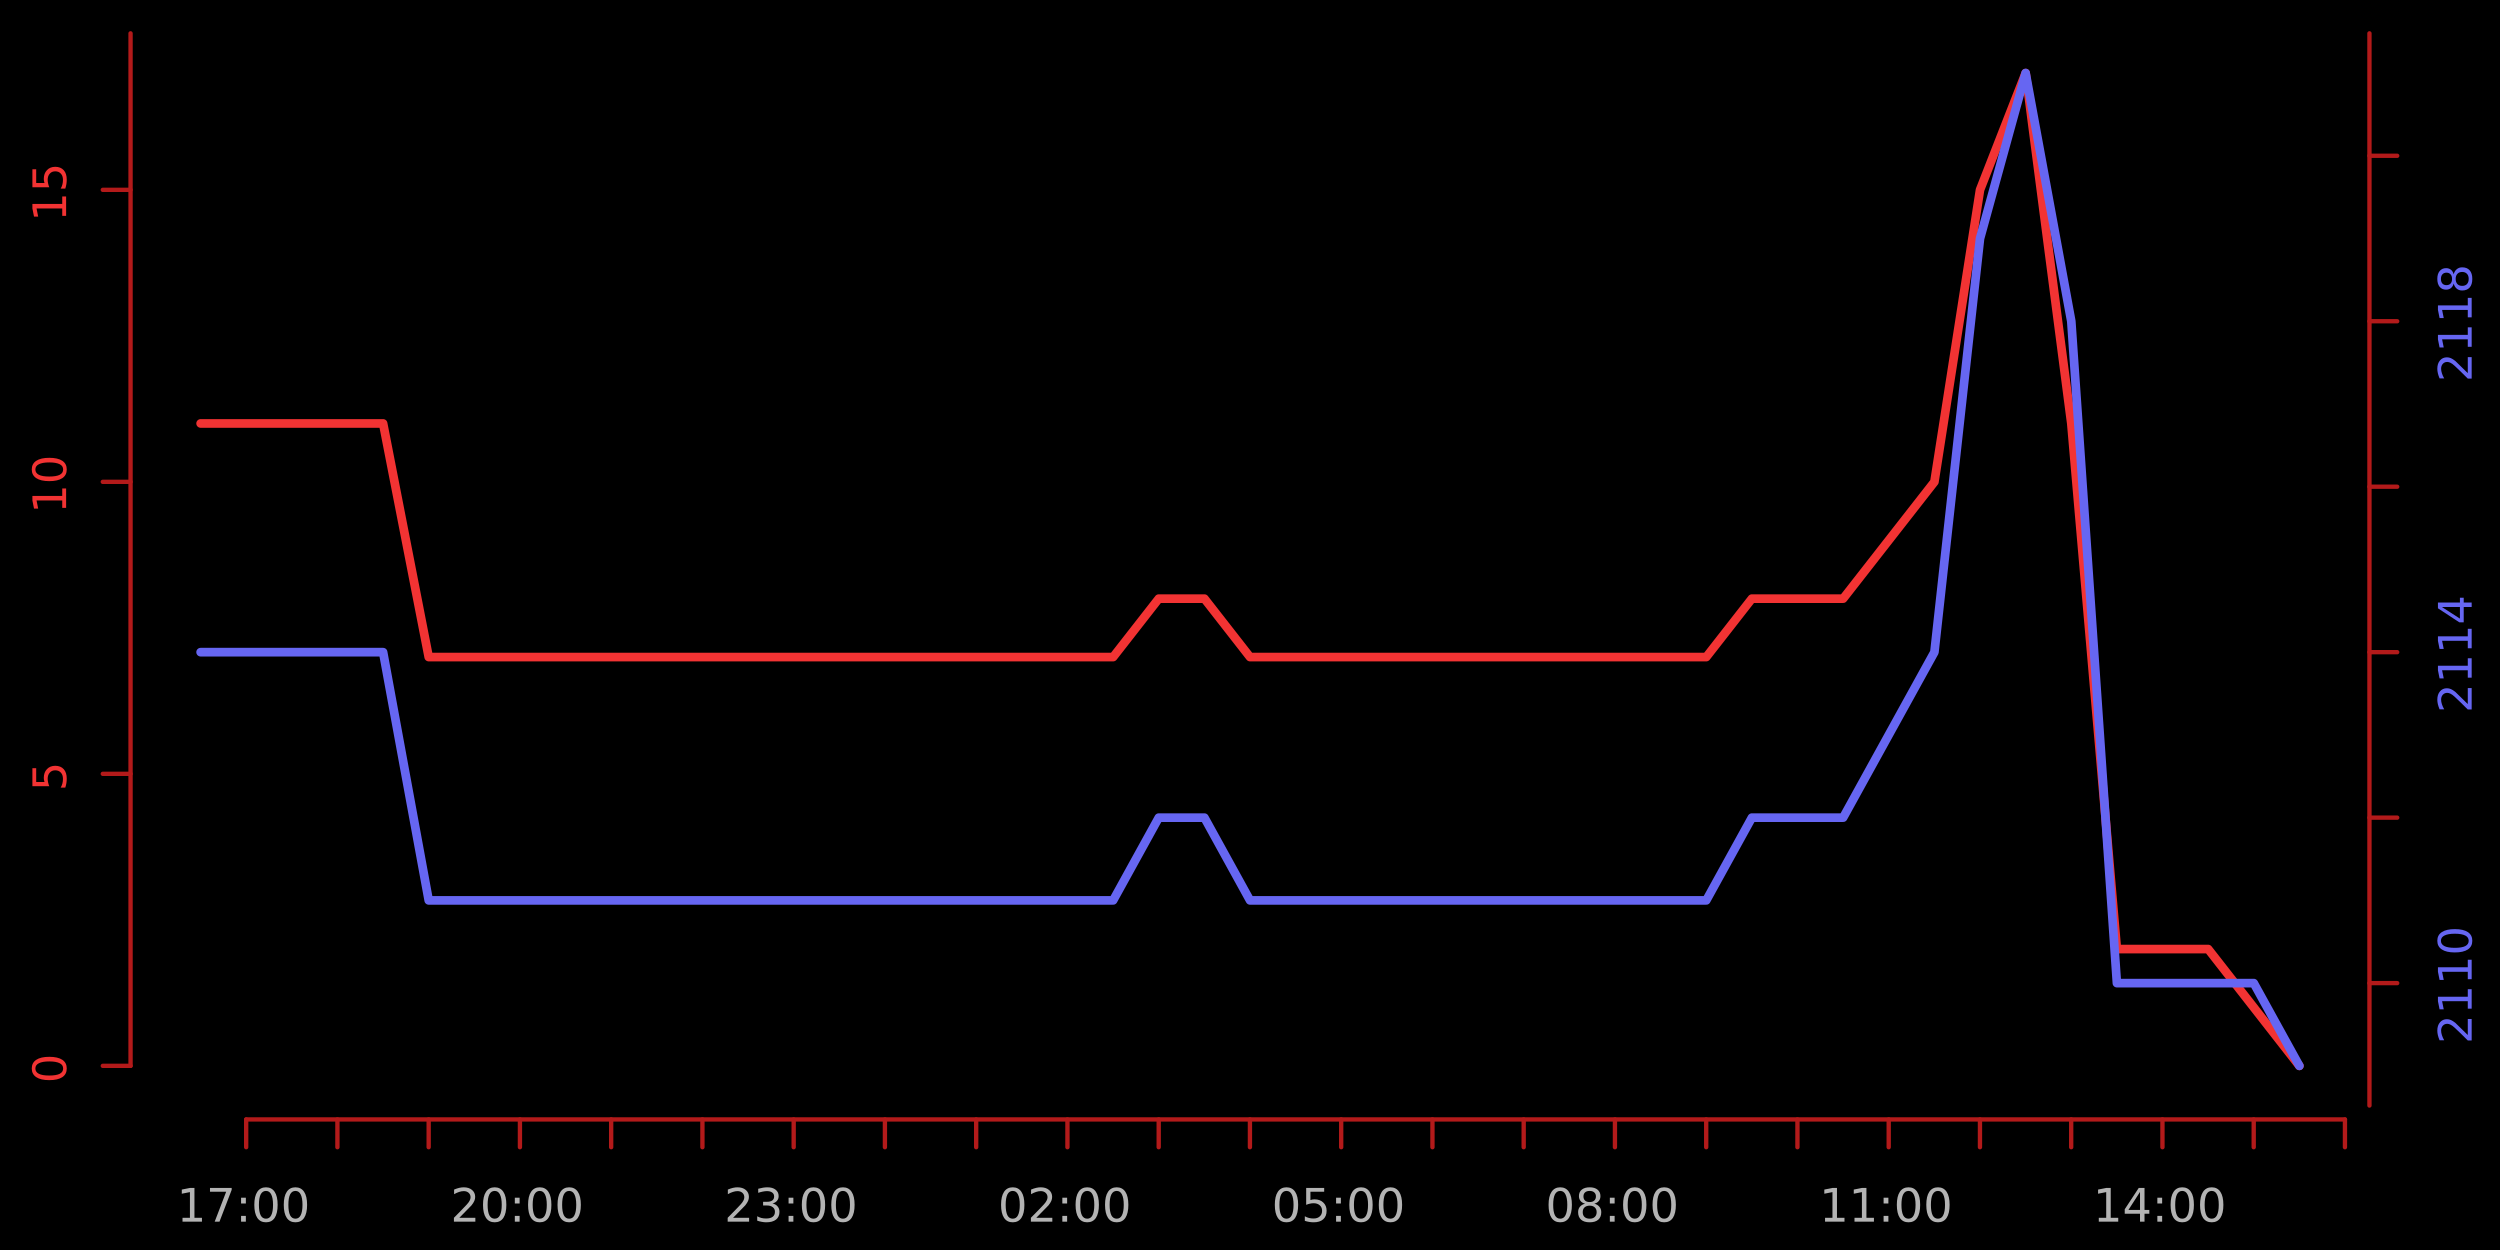 <?xml version="1.0" encoding="UTF-8"?>
<svg xmlns="http://www.w3.org/2000/svg" xmlns:xlink="http://www.w3.org/1999/xlink" width="432pt" height="216pt" viewBox="0 0 432 216" version="1.1">
<defs>
<g>
<symbol overflow="visible" id="glyph0-0">
<path style="stroke: none;" d="M 1.422 -0.406 L -5.641 -0.406 L -5.641 -4.406 L 1.422 -4.406 L 1.422 -0.406 Z M 0.969 -0.844 L 0.969 -3.953 L -5.188 -3.953 L -5.188 -0.844 L 0.969 -0.844 Z M 0.969 -0.844 "/>
</symbol>
<symbol overflow="visible" id="glyph0-1">
<path style="stroke: none;" d="M -5.312 -2.547 C -5.312 -2.141 -5.109 -1.832 -4.703 -1.625 C -4.305 -1.426 -3.707 -1.328 -2.906 -1.328 C -2.113 -1.328 -1.516 -1.426 -1.109 -1.625 C -0.711 -1.832 -0.516 -2.141 -0.516 -2.547 C -0.516 -2.953 -0.711 -3.254 -1.109 -3.453 C -1.516 -3.66 -2.113 -3.766 -2.906 -3.766 C -3.707 -3.766 -4.305 -3.66 -4.703 -3.453 C -5.109 -3.254 -5.312 -2.953 -5.312 -2.547 Z M -5.938 -2.547 C -5.938 -3.203 -5.676 -3.703 -5.156 -4.047 C -4.645 -4.391 -3.895 -4.562 -2.906 -4.562 C -1.926 -4.562 -1.176 -4.391 -0.656 -4.047 C -0.145 -3.703 0.109 -3.203 0.109 -2.547 C 0.109 -1.891 -0.145 -1.391 -0.656 -1.047 C -1.176 -0.703 -1.926 -0.531 -2.906 -0.531 C -3.895 -0.531 -4.645 -0.703 -5.156 -1.047 C -5.676 -1.391 -5.938 -1.891 -5.938 -2.547 Z M -5.938 -2.547 "/>
</symbol>
<symbol overflow="visible" id="glyph0-2">
<path style="stroke: none;" d="M -5.828 -0.859 L -5.828 -3.969 L -5.172 -3.969 L -5.172 -1.594 L -3.734 -1.594 C -3.773 -1.707 -3.805 -1.82 -3.828 -1.938 C -3.848 -2.051 -3.859 -2.164 -3.859 -2.281 C -3.859 -2.926 -3.676 -3.438 -3.312 -3.812 C -2.957 -4.195 -2.477 -4.391 -1.875 -4.391 C -1.25 -4.391 -0.758 -4.191 -0.406 -3.797 C -0.062 -3.41 0.109 -2.863 0.109 -2.156 C 0.109 -1.906 0.086 -1.656 0.047 -1.406 C 0.004 -1.156 -0.055 -0.895 -0.141 -0.625 L -0.938 -0.625 C -0.801 -0.852 -0.703 -1.094 -0.641 -1.344 C -0.578 -1.594 -0.547 -1.859 -0.547 -2.141 C -0.547 -2.586 -0.664 -2.941 -0.906 -3.203 C -1.145 -3.473 -1.469 -3.609 -1.875 -3.609 C -2.281 -3.609 -2.598 -3.473 -2.828 -3.203 C -3.066 -2.941 -3.188 -2.586 -3.188 -2.141 C -3.188 -1.93 -3.16 -1.719 -3.109 -1.5 C -3.066 -1.289 -3 -1.078 -2.906 -0.859 L -5.828 -0.859 Z M -5.828 -0.859 "/>
</symbol>
<symbol overflow="visible" id="glyph0-3">
<path style="stroke: none;" d="M -0.672 -1 L -0.672 -2.281 L -5.109 -2.281 L -4.828 -0.875 L -5.547 -0.875 L -5.828 -2.281 L -5.828 -3.062 L -0.672 -3.062 L -0.672 -4.359 L 0 -4.359 L 0 -1 L -0.672 -1 Z M -0.672 -1 "/>
</symbol>
<symbol overflow="visible" id="glyph0-4">
<path style="stroke: none;" d="M -0.672 -1.531 L -0.672 -4.297 L 0 -4.297 L 0 -0.594 L -0.672 -0.594 C -0.973 -0.883 -1.383 -1.289 -1.906 -1.812 C -2.438 -2.332 -2.773 -2.656 -2.922 -2.781 C -3.203 -3.039 -3.441 -3.219 -3.641 -3.312 C -3.836 -3.414 -4.031 -3.469 -4.219 -3.469 C -4.531 -3.469 -4.785 -3.359 -4.984 -3.141 C -5.18 -2.922 -5.281 -2.641 -5.281 -2.297 C -5.281 -2.047 -5.234 -1.781 -5.141 -1.5 C -5.055 -1.227 -4.926 -0.938 -4.75 -0.625 L -5.547 -0.625 C -5.68 -0.945 -5.781 -1.242 -5.844 -1.516 C -5.906 -1.797 -5.938 -2.051 -5.938 -2.281 C -5.938 -2.883 -5.785 -3.363 -5.484 -3.719 C -5.18 -4.082 -4.781 -4.266 -4.281 -4.266 C -4.039 -4.266 -3.812 -4.219 -3.594 -4.125 C -3.375 -4.031 -3.117 -3.867 -2.828 -3.641 C -2.754 -3.566 -2.535 -3.352 -2.172 -3 C -1.816 -2.656 -1.316 -2.164 -0.672 -1.531 Z M -0.672 -1.531 "/>
</symbol>
<symbol overflow="visible" id="glyph0-5">
<path style="stroke: none;" d="M -5.141 -3.031 L -2.031 -1.031 L -2.031 -3.031 L -5.141 -3.031 Z M -5.828 -2.812 L -5.828 -3.812 L -2.031 -3.812 L -2.031 -4.641 L -1.375 -4.641 L -1.375 -3.812 L 0 -3.812 L 0 -3.031 L -1.375 -3.031 L -1.375 -0.391 L -2.141 -0.391 L -5.828 -2.812 Z M -5.828 -2.812 "/>
</symbol>
<symbol overflow="visible" id="glyph0-6">
<path style="stroke: none;" d="M -2.766 -2.547 C -2.766 -2.172 -2.664 -1.875 -2.469 -1.656 C -2.27 -1.445 -1.992 -1.344 -1.641 -1.344 C -1.285 -1.344 -1.008 -1.445 -0.812 -1.656 C -0.613 -1.875 -0.516 -2.172 -0.516 -2.547 C -0.516 -2.922 -0.613 -3.211 -0.812 -3.422 C -1.02 -3.641 -1.297 -3.75 -1.641 -3.75 C -1.992 -3.75 -2.27 -3.641 -2.469 -3.422 C -2.664 -3.211 -2.766 -2.922 -2.766 -2.547 Z M -3.109 -1.75 C -3.191 -1.414 -3.348 -1.156 -3.578 -0.969 C -3.805 -0.781 -4.086 -0.688 -4.422 -0.688 C -4.891 -0.688 -5.258 -0.848 -5.531 -1.172 C -5.801 -1.504 -5.938 -1.961 -5.938 -2.547 C -5.938 -3.129 -5.801 -3.582 -5.531 -3.906 C -5.258 -4.238 -4.891 -4.406 -4.422 -4.406 C -4.086 -4.406 -3.805 -4.312 -3.578 -4.125 C -3.348 -3.938 -3.191 -3.676 -3.109 -3.344 C -3.016 -3.719 -2.836 -4.008 -2.578 -4.219 C -2.328 -4.438 -2.016 -4.547 -1.641 -4.547 C -1.078 -4.547 -0.645 -4.375 -0.344 -4.031 C -0.039 -3.688 0.109 -3.191 0.109 -2.547 C 0.109 -1.898 -0.039 -1.406 -0.344 -1.062 C -0.645 -0.719 -1.078 -0.547 -1.641 -0.547 C -2.016 -0.547 -2.328 -0.648 -2.578 -0.859 C -2.836 -1.078 -3.016 -1.375 -3.109 -1.75 Z M -4.359 -1.469 C -4.055 -1.469 -3.816 -1.562 -3.641 -1.75 C -3.473 -1.938 -3.391 -2.203 -3.391 -2.547 C -3.391 -2.879 -3.473 -3.141 -3.641 -3.328 C -3.816 -3.523 -4.055 -3.625 -4.359 -3.625 C -4.66 -3.625 -4.895 -3.523 -5.062 -3.328 C -5.227 -3.141 -5.312 -2.879 -5.312 -2.547 C -5.312 -2.203 -5.227 -1.938 -5.062 -1.75 C -4.895 -1.562 -4.66 -1.469 -4.359 -1.469 Z M -4.359 -1.469 "/>
</symbol>
<symbol overflow="visible" id="glyph1-0">
<path style="stroke: none;" d="M 0.406 1.422 L 0.406 -5.641 L 4.406 -5.641 L 4.406 1.422 L 0.406 1.422 Z M 0.844 0.969 L 3.953 0.969 L 3.953 -5.188 L 0.844 -5.188 L 0.844 0.969 Z M 0.844 0.969 "/>
</symbol>
<symbol overflow="visible" id="glyph1-1">
<path style="stroke: none;" d="M 1 -0.672 L 2.281 -0.672 L 2.281 -5.109 L 0.875 -4.828 L 0.875 -5.547 L 2.281 -5.828 L 3.062 -5.828 L 3.062 -0.672 L 4.359 -0.672 L 4.359 0 L 1 0 L 1 -0.672 Z M 1 -0.672 "/>
</symbol>
<symbol overflow="visible" id="glyph1-2">
<path style="stroke: none;" d="M 0.656 -5.828 L 4.406 -5.828 L 4.406 -5.5 L 2.297 0 L 1.469 0 L 3.453 -5.172 L 0.656 -5.172 L 0.656 -5.828 Z M 0.656 -5.828 "/>
</symbol>
<symbol overflow="visible" id="glyph1-3">
<path style="stroke: none;" d="M 0.938 -1 L 1.766 -1 L 1.766 0 L 0.938 0 L 0.938 -1 Z M 0.938 -4.141 L 1.766 -4.141 L 1.766 -3.141 L 0.938 -3.141 L 0.938 -4.141 Z M 0.938 -4.141 "/>
</symbol>
<symbol overflow="visible" id="glyph1-4">
<path style="stroke: none;" d="M 2.547 -5.312 C 2.141 -5.312 1.832 -5.109 1.625 -4.703 C 1.426 -4.305 1.328 -3.707 1.328 -2.906 C 1.328 -2.113 1.426 -1.516 1.625 -1.109 C 1.832 -0.711 2.141 -0.516 2.547 -0.516 C 2.953 -0.516 3.254 -0.711 3.453 -1.109 C 3.66 -1.516 3.766 -2.113 3.766 -2.906 C 3.766 -3.707 3.66 -4.305 3.453 -4.703 C 3.254 -5.109 2.953 -5.312 2.547 -5.312 Z M 2.547 -5.938 C 3.203 -5.938 3.703 -5.676 4.047 -5.156 C 4.391 -4.645 4.562 -3.895 4.562 -2.906 C 4.562 -1.926 4.391 -1.176 4.047 -0.656 C 3.703 -0.145 3.203 0.109 2.547 0.109 C 1.891 0.109 1.391 -0.145 1.047 -0.656 C 0.703 -1.176 0.531 -1.926 0.531 -2.906 C 0.531 -3.895 0.703 -4.645 1.047 -5.156 C 1.391 -5.676 1.891 -5.938 2.547 -5.938 Z M 2.547 -5.938 "/>
</symbol>
<symbol overflow="visible" id="glyph1-5">
<path style="stroke: none;" d="M 1.531 -0.672 L 4.297 -0.672 L 4.297 0 L 0.594 0 L 0.594 -0.672 C 0.883 -0.973 1.289 -1.383 1.812 -1.906 C 2.332 -2.438 2.656 -2.773 2.781 -2.922 C 3.039 -3.203 3.219 -3.441 3.312 -3.641 C 3.414 -3.836 3.469 -4.031 3.469 -4.219 C 3.469 -4.531 3.359 -4.785 3.141 -4.984 C 2.922 -5.18 2.641 -5.281 2.297 -5.281 C 2.047 -5.281 1.781 -5.234 1.5 -5.141 C 1.227 -5.055 0.938 -4.926 0.625 -4.75 L 0.625 -5.547 C 0.945 -5.68 1.242 -5.781 1.516 -5.844 C 1.797 -5.906 2.051 -5.938 2.281 -5.938 C 2.883 -5.938 3.363 -5.785 3.719 -5.484 C 4.082 -5.18 4.266 -4.781 4.266 -4.281 C 4.266 -4.039 4.219 -3.812 4.125 -3.594 C 4.031 -3.375 3.867 -3.117 3.641 -2.828 C 3.566 -2.754 3.352 -2.535 3 -2.172 C 2.656 -1.816 2.164 -1.316 1.531 -0.672 Z M 1.531 -0.672 "/>
</symbol>
<symbol overflow="visible" id="glyph1-6">
<path style="stroke: none;" d="M 3.25 -3.141 C 3.625 -3.066 3.914 -2.898 4.125 -2.641 C 4.344 -2.391 4.453 -2.078 4.453 -1.703 C 4.453 -1.117 4.254 -0.672 3.859 -0.359 C 3.461 -0.047 2.898 0.109 2.172 0.109 C 1.922 0.109 1.664 0.082 1.406 0.031 C 1.156 -0.008 0.891 -0.078 0.609 -0.172 L 0.609 -0.938 C 0.828 -0.812 1.066 -0.711 1.328 -0.641 C 1.586 -0.578 1.859 -0.547 2.141 -0.547 C 2.641 -0.547 3.02 -0.645 3.281 -0.844 C 3.539 -1.039 3.672 -1.328 3.672 -1.703 C 3.672 -2.047 3.547 -2.312 3.297 -2.5 C 3.055 -2.695 2.723 -2.797 2.297 -2.797 L 1.625 -2.797 L 1.625 -3.438 L 2.328 -3.438 C 2.711 -3.438 3.008 -3.516 3.219 -3.672 C 3.426 -3.828 3.531 -4.051 3.531 -4.344 C 3.531 -4.645 3.422 -4.875 3.203 -5.031 C 2.992 -5.195 2.691 -5.281 2.297 -5.281 C 2.078 -5.281 1.844 -5.254 1.594 -5.203 C 1.352 -5.16 1.082 -5.086 0.781 -4.984 L 0.781 -5.688 C 1.082 -5.77 1.363 -5.832 1.625 -5.875 C 1.883 -5.914 2.133 -5.938 2.375 -5.938 C 2.969 -5.938 3.438 -5.801 3.781 -5.531 C 4.133 -5.258 4.312 -4.891 4.312 -4.422 C 4.312 -4.098 4.219 -3.828 4.031 -3.609 C 3.852 -3.391 3.594 -3.234 3.25 -3.141 Z M 3.25 -3.141 "/>
</symbol>
<symbol overflow="visible" id="glyph1-7">
<path style="stroke: none;" d="M 0.859 -5.828 L 3.969 -5.828 L 3.969 -5.172 L 1.594 -5.172 L 1.594 -3.734 C 1.707 -3.773 1.82 -3.805 1.938 -3.828 C 2.051 -3.848 2.164 -3.859 2.281 -3.859 C 2.926 -3.859 3.438 -3.676 3.812 -3.312 C 4.195 -2.957 4.391 -2.477 4.391 -1.875 C 4.391 -1.25 4.191 -0.758 3.797 -0.406 C 3.41 -0.062 2.863 0.109 2.156 0.109 C 1.906 0.109 1.656 0.086 1.406 0.047 C 1.156 0.004 0.895 -0.055 0.625 -0.141 L 0.625 -0.938 C 0.852 -0.801 1.094 -0.703 1.344 -0.641 C 1.594 -0.578 1.859 -0.547 2.141 -0.547 C 2.586 -0.547 2.941 -0.664 3.203 -0.906 C 3.473 -1.145 3.609 -1.469 3.609 -1.875 C 3.609 -2.281 3.473 -2.598 3.203 -2.828 C 2.941 -3.066 2.586 -3.188 2.141 -3.188 C 1.93 -3.188 1.719 -3.16 1.5 -3.109 C 1.289 -3.066 1.078 -3 0.859 -2.906 L 0.859 -5.828 Z M 0.859 -5.828 "/>
</symbol>
<symbol overflow="visible" id="glyph1-8">
<path style="stroke: none;" d="M 2.547 -2.766 C 2.172 -2.766 1.875 -2.664 1.656 -2.469 C 1.445 -2.27 1.344 -1.992 1.344 -1.641 C 1.344 -1.285 1.445 -1.008 1.656 -0.812 C 1.875 -0.613 2.172 -0.516 2.547 -0.516 C 2.922 -0.516 3.211 -0.613 3.422 -0.812 C 3.641 -1.02 3.75 -1.297 3.75 -1.641 C 3.75 -1.992 3.641 -2.27 3.422 -2.469 C 3.211 -2.664 2.922 -2.766 2.547 -2.766 Z M 1.75 -3.109 C 1.414 -3.191 1.156 -3.348 0.969 -3.578 C 0.781 -3.805 0.688 -4.086 0.688 -4.422 C 0.688 -4.891 0.848 -5.258 1.172 -5.531 C 1.504 -5.801 1.961 -5.938 2.547 -5.938 C 3.129 -5.938 3.582 -5.801 3.906 -5.531 C 4.238 -5.258 4.406 -4.891 4.406 -4.422 C 4.406 -4.086 4.312 -3.805 4.125 -3.578 C 3.938 -3.348 3.676 -3.191 3.344 -3.109 C 3.719 -3.016 4.008 -2.836 4.219 -2.578 C 4.438 -2.328 4.547 -2.016 4.547 -1.641 C 4.547 -1.078 4.375 -0.645 4.031 -0.344 C 3.688 -0.039 3.191 0.109 2.547 0.109 C 1.898 0.109 1.406 -0.039 1.062 -0.344 C 0.719 -0.645 0.547 -1.078 0.547 -1.641 C 0.547 -2.016 0.648 -2.328 0.859 -2.578 C 1.078 -2.836 1.375 -3.016 1.75 -3.109 Z M 1.469 -4.359 C 1.469 -4.055 1.562 -3.816 1.75 -3.641 C 1.938 -3.473 2.203 -3.391 2.547 -3.391 C 2.879 -3.391 3.141 -3.473 3.328 -3.641 C 3.523 -3.816 3.625 -4.055 3.625 -4.359 C 3.625 -4.66 3.523 -4.895 3.328 -5.062 C 3.141 -5.227 2.879 -5.312 2.547 -5.312 C 2.203 -5.312 1.938 -5.227 1.75 -5.062 C 1.562 -4.895 1.469 -4.66 1.469 -4.359 Z M 1.469 -4.359 "/>
</symbol>
<symbol overflow="visible" id="glyph1-9">
<path style="stroke: none;" d="M 3.031 -5.141 L 1.031 -2.031 L 3.031 -2.031 L 3.031 -5.141 Z M 2.812 -5.828 L 3.812 -5.828 L 3.812 -2.031 L 4.641 -2.031 L 4.641 -1.375 L 3.812 -1.375 L 3.812 0 L 3.031 0 L 3.031 -1.375 L 0.391 -1.375 L 0.391 -2.141 L 2.812 -5.828 Z M 2.812 -5.828 "/>
</symbol>
</g>
<clipPath id="clip1">
  <path d="M 20.16 5.762 L 412.84 5.762 L 412.84 192.043 L 20.16 192.043 Z M 20.16 5.762 "/>
</clipPath>
<clipPath id="clip2">
  <path d="M 0 0 L 433 0 L 433 217 L 0 217 Z M 0 0 "/>
</clipPath>
<clipPath id="clip3">
  <path d="M 20.16 5.762 L 412.84 5.762 L 412.84 192.043 L 20.16 192.043 Z M 20.16 5.762 "/>
</clipPath>
<clipPath id="clip4">
  <path d="M 0 0 L 433 0 L 433 217 L 0 217 Z M 0 0 "/>
</clipPath>
</defs>
<g id="surface0">
<rect x="0" y="0" width="432" height="216" style="fill: rgb(0%,0%,0%); fill-opacity: 1; stroke: none;"/>
<g clip-path="url(#clip1)" clip-rule="nonzero">
<path style="fill: none; stroke-width: 1.5; stroke-linecap: round; stroke-linejoin: round; stroke: rgb(94.902%,20%,20%); stroke-opacity: 1;stroke-miterlimit: 10; " d="M 34.668 73.172 L 34.668 73.172 L 42.551 73.172 L 50.434 73.172 L 58.32 73.172 L 66.199 73.172 L 74.082 113.539 L 81.973 113.539 L 89.852 113.539 L 97.734 113.539 L 105.621 113.539 L 113.508 113.539 L 121.391 113.539 L 129.277 113.539 L 137.16 113.539 L 145.043 113.539 L 152.93 113.539 L 160.812 113.539 L 168.699 113.539 L 176.582 113.539 L 184.465 113.539 L 192.352 113.539 L 200.234 103.445 L 208.125 103.445 L 216.004 113.539 L 223.887 113.539 L 231.77 113.539 L 239.656 113.539 L 247.539 113.539 L 255.422 113.539 L 263.309 113.539 L 271.191 113.539 L 279.074 113.539 L 286.961 113.539 L 294.844 113.539 L 302.727 103.445 L 310.613 103.445 L 318.496 103.445 L 326.379 93.355 L 334.266 83.262 L 342.148 32.805 L 350.031 12.621 L 357.918 73.172 L 365.801 163.996 L 373.684 163.996 L 381.57 163.996 L 389.453 174.086 L 397.332 184.18 "/>
</g>
<g clip-path="url(#clip2)" clip-rule="nonzero">
<path style="fill: none; stroke-width: 0.75; stroke-linecap: round; stroke-linejoin: round; stroke: rgb(70.196%,10.196%,10.196%); stroke-opacity: 1;stroke-miterlimit: 10; " d="M 22.559 184.18 L 22.559 5.762 "/>
<path style="fill: none; stroke-width: 0.75; stroke-linecap: round; stroke-linejoin: round; stroke: rgb(70.196%,10.196%,10.196%); stroke-opacity: 1;stroke-miterlimit: 10; " d="M 22.559 184.18 L 17.762 184.18 "/>
<path style="fill: none; stroke-width: 0.75; stroke-linecap: round; stroke-linejoin: round; stroke: rgb(70.196%,10.196%,10.196%); stroke-opacity: 1;stroke-miterlimit: 10; " d="M 22.559 133.719 L 17.762 133.719 "/>
<path style="fill: none; stroke-width: 0.75; stroke-linecap: round; stroke-linejoin: round; stroke: rgb(70.196%,10.196%,10.196%); stroke-opacity: 1;stroke-miterlimit: 10; " d="M 22.559 83.262 L 17.762 83.262 "/>
<path style="fill: none; stroke-width: 0.75; stroke-linecap: round; stroke-linejoin: round; stroke: rgb(70.196%,10.196%,10.196%); stroke-opacity: 1;stroke-miterlimit: 10; " d="M 22.559 32.805 L 17.762 32.805 "/>
<g style="fill: rgb(94.902%,20%,20%); fill-opacity: 1;">
  <use xlink:href="#glyph0-1" x="11.426" y="187.18"/>
</g>
<g style="fill: rgb(94.902%,20%,20%); fill-opacity: 1;">
  <use xlink:href="#glyph0-2" x="11.426" y="136.719"/>
</g>
<g style="fill: rgb(94.902%,20%,20%); fill-opacity: 1;">
  <use xlink:href="#glyph0-3" x="11.426" y="88.762"/>
  <use xlink:href="#glyph0-1" x="11.426" y="83.672"/>
</g>
<g style="fill: rgb(94.902%,20%,20%); fill-opacity: 1;">
  <use xlink:href="#glyph0-3" x="11.426" y="38.305"/>
  <use xlink:href="#glyph0-2" x="11.426" y="33.215"/>
</g>
<path style="fill: none; stroke-width: 0.75; stroke-linecap: round; stroke-linejoin: round; stroke: rgb(70.196%,10.196%,10.196%); stroke-opacity: 1;stroke-miterlimit: 10; " d="M 42.539 193.441 L 405.207 193.441 "/>
<path style="fill: none; stroke-width: 0.75; stroke-linecap: round; stroke-linejoin: round; stroke: rgb(70.196%,10.196%,10.196%); stroke-opacity: 1;stroke-miterlimit: 10; " d="M 42.539 193.441 L 42.539 198.238 "/>
<path style="fill: none; stroke-width: 0.75; stroke-linecap: round; stroke-linejoin: round; stroke: rgb(70.196%,10.196%,10.196%); stroke-opacity: 1;stroke-miterlimit: 10; " d="M 58.305 193.441 L 58.305 198.238 "/>
<path style="fill: none; stroke-width: 0.75; stroke-linecap: round; stroke-linejoin: round; stroke: rgb(70.196%,10.196%,10.196%); stroke-opacity: 1;stroke-miterlimit: 10; " d="M 74.074 193.441 L 74.074 198.238 "/>
<path style="fill: none; stroke-width: 0.75; stroke-linecap: round; stroke-linejoin: round; stroke: rgb(70.196%,10.196%,10.196%); stroke-opacity: 1;stroke-miterlimit: 10; " d="M 89.844 193.441 L 89.844 198.238 "/>
<path style="fill: none; stroke-width: 0.75; stroke-linecap: round; stroke-linejoin: round; stroke: rgb(70.196%,10.196%,10.196%); stroke-opacity: 1;stroke-miterlimit: 10; " d="M 105.609 193.441 L 105.609 198.238 "/>
<path style="fill: none; stroke-width: 0.75; stroke-linecap: round; stroke-linejoin: round; stroke: rgb(70.196%,10.196%,10.196%); stroke-opacity: 1;stroke-miterlimit: 10; " d="M 121.379 193.441 L 121.379 198.238 "/>
<path style="fill: none; stroke-width: 0.75; stroke-linecap: round; stroke-linejoin: round; stroke: rgb(70.196%,10.196%,10.196%); stroke-opacity: 1;stroke-miterlimit: 10; " d="M 137.148 193.441 L 137.148 198.238 "/>
<path style="fill: none; stroke-width: 0.75; stroke-linecap: round; stroke-linejoin: round; stroke: rgb(70.196%,10.196%,10.196%); stroke-opacity: 1;stroke-miterlimit: 10; " d="M 152.914 193.441 L 152.914 198.238 "/>
<path style="fill: none; stroke-width: 0.75; stroke-linecap: round; stroke-linejoin: round; stroke: rgb(70.196%,10.196%,10.196%); stroke-opacity: 1;stroke-miterlimit: 10; " d="M 168.684 193.441 L 168.684 198.238 "/>
<path style="fill: none; stroke-width: 0.75; stroke-linecap: round; stroke-linejoin: round; stroke: rgb(70.196%,10.196%,10.196%); stroke-opacity: 1;stroke-miterlimit: 10; " d="M 184.453 193.441 L 184.453 198.238 "/>
<path style="fill: none; stroke-width: 0.75; stroke-linecap: round; stroke-linejoin: round; stroke: rgb(70.196%,10.196%,10.196%); stroke-opacity: 1;stroke-miterlimit: 10; " d="M 200.223 193.441 L 200.223 198.238 "/>
<path style="fill: none; stroke-width: 0.75; stroke-linecap: round; stroke-linejoin: round; stroke: rgb(70.196%,10.196%,10.196%); stroke-opacity: 1;stroke-miterlimit: 10; " d="M 215.988 193.441 L 215.988 198.238 "/>
<path style="fill: none; stroke-width: 0.75; stroke-linecap: round; stroke-linejoin: round; stroke: rgb(70.196%,10.196%,10.196%); stroke-opacity: 1;stroke-miterlimit: 10; " d="M 231.758 193.441 L 231.758 198.238 "/>
<path style="fill: none; stroke-width: 0.75; stroke-linecap: round; stroke-linejoin: round; stroke: rgb(70.196%,10.196%,10.196%); stroke-opacity: 1;stroke-miterlimit: 10; " d="M 247.527 193.441 L 247.527 198.238 "/>
<path style="fill: none; stroke-width: 0.75; stroke-linecap: round; stroke-linejoin: round; stroke: rgb(70.196%,10.196%,10.196%); stroke-opacity: 1;stroke-miterlimit: 10; " d="M 263.293 193.441 L 263.293 198.238 "/>
<path style="fill: none; stroke-width: 0.75; stroke-linecap: round; stroke-linejoin: round; stroke: rgb(70.196%,10.196%,10.196%); stroke-opacity: 1;stroke-miterlimit: 10; " d="M 279.062 193.441 L 279.062 198.238 "/>
<path style="fill: none; stroke-width: 0.75; stroke-linecap: round; stroke-linejoin: round; stroke: rgb(70.196%,10.196%,10.196%); stroke-opacity: 1;stroke-miterlimit: 10; " d="M 294.832 193.441 L 294.832 198.238 "/>
<path style="fill: none; stroke-width: 0.75; stroke-linecap: round; stroke-linejoin: round; stroke: rgb(70.196%,10.196%,10.196%); stroke-opacity: 1;stroke-miterlimit: 10; " d="M 310.598 193.441 L 310.598 198.238 "/>
<path style="fill: none; stroke-width: 0.75; stroke-linecap: round; stroke-linejoin: round; stroke: rgb(70.196%,10.196%,10.196%); stroke-opacity: 1;stroke-miterlimit: 10; " d="M 326.367 193.441 L 326.367 198.238 "/>
<path style="fill: none; stroke-width: 0.75; stroke-linecap: round; stroke-linejoin: round; stroke: rgb(70.196%,10.196%,10.196%); stroke-opacity: 1;stroke-miterlimit: 10; " d="M 342.137 193.441 L 342.137 198.238 "/>
<path style="fill: none; stroke-width: 0.75; stroke-linecap: round; stroke-linejoin: round; stroke: rgb(70.196%,10.196%,10.196%); stroke-opacity: 1;stroke-miterlimit: 10; " d="M 357.902 193.441 L 357.902 198.238 "/>
<path style="fill: none; stroke-width: 0.75; stroke-linecap: round; stroke-linejoin: round; stroke: rgb(70.196%,10.196%,10.196%); stroke-opacity: 1;stroke-miterlimit: 10; " d="M 373.672 193.441 L 373.672 198.238 "/>
<path style="fill: none; stroke-width: 0.75; stroke-linecap: round; stroke-linejoin: round; stroke: rgb(70.196%,10.196%,10.196%); stroke-opacity: 1;stroke-miterlimit: 10; " d="M 389.441 193.441 L 389.441 198.238 "/>
<path style="fill: none; stroke-width: 0.75; stroke-linecap: round; stroke-linejoin: round; stroke: rgb(70.196%,10.196%,10.196%); stroke-opacity: 1;stroke-miterlimit: 10; " d="M 405.207 193.441 L 405.207 198.238 "/>
<g style="fill: rgb(70.196%,70.196%,70.196%); fill-opacity: 1;">
  <use xlink:href="#glyph1-1" x="30.539" y="211.105"/>
  <use xlink:href="#glyph1-2" x="35.629" y="211.105"/>
  <use xlink:href="#glyph1-3" x="40.719" y="211.105"/>
  <use xlink:href="#glyph1-4" x="43.414" y="211.105"/>
  <use xlink:href="#glyph1-4" x="48.504" y="211.105"/>
</g>
<g style="fill: rgb(70.196%,70.196%,70.196%); fill-opacity: 1;">
  <use xlink:href="#glyph1-5" x="77.844" y="211.105"/>
  <use xlink:href="#glyph1-4" x="82.934" y="211.105"/>
  <use xlink:href="#glyph1-3" x="88.023" y="211.105"/>
  <use xlink:href="#glyph1-4" x="90.719" y="211.105"/>
  <use xlink:href="#glyph1-4" x="95.809" y="211.105"/>
</g>
<g style="fill: rgb(70.196%,70.196%,70.196%); fill-opacity: 1;">
  <use xlink:href="#glyph1-5" x="125.148" y="211.105"/>
  <use xlink:href="#glyph1-6" x="130.238" y="211.105"/>
  <use xlink:href="#glyph1-3" x="135.328" y="211.105"/>
  <use xlink:href="#glyph1-4" x="138.023" y="211.105"/>
  <use xlink:href="#glyph1-4" x="143.113" y="211.105"/>
</g>
<g style="fill: rgb(70.196%,70.196%,70.196%); fill-opacity: 1;">
  <use xlink:href="#glyph1-4" x="172.453" y="211.105"/>
  <use xlink:href="#glyph1-5" x="177.543" y="211.105"/>
  <use xlink:href="#glyph1-3" x="182.633" y="211.105"/>
  <use xlink:href="#glyph1-4" x="185.328" y="211.105"/>
  <use xlink:href="#glyph1-4" x="190.418" y="211.105"/>
</g>
<g style="fill: rgb(70.196%,70.196%,70.196%); fill-opacity: 1;">
  <use xlink:href="#glyph1-4" x="219.758" y="211.105"/>
  <use xlink:href="#glyph1-7" x="224.848" y="211.105"/>
  <use xlink:href="#glyph1-3" x="229.938" y="211.105"/>
  <use xlink:href="#glyph1-4" x="232.633" y="211.105"/>
  <use xlink:href="#glyph1-4" x="237.723" y="211.105"/>
</g>
<g style="fill: rgb(70.196%,70.196%,70.196%); fill-opacity: 1;">
  <use xlink:href="#glyph1-4" x="267.062" y="211.105"/>
  <use xlink:href="#glyph1-8" x="272.152" y="211.105"/>
  <use xlink:href="#glyph1-3" x="277.242" y="211.105"/>
  <use xlink:href="#glyph1-4" x="279.938" y="211.105"/>
  <use xlink:href="#glyph1-4" x="285.027" y="211.105"/>
</g>
<g style="fill: rgb(70.196%,70.196%,70.196%); fill-opacity: 1;">
  <use xlink:href="#glyph1-1" x="314.367" y="211.105"/>
  <use xlink:href="#glyph1-1" x="319.457" y="211.105"/>
  <use xlink:href="#glyph1-3" x="324.547" y="211.105"/>
  <use xlink:href="#glyph1-4" x="327.242" y="211.105"/>
  <use xlink:href="#glyph1-4" x="332.332" y="211.105"/>
</g>
<g style="fill: rgb(70.196%,70.196%,70.196%); fill-opacity: 1;">
  <use xlink:href="#glyph1-1" x="361.672" y="211.105"/>
  <use xlink:href="#glyph1-9" x="366.762" y="211.105"/>
  <use xlink:href="#glyph1-3" x="371.852" y="211.105"/>
  <use xlink:href="#glyph1-4" x="374.547" y="211.105"/>
  <use xlink:href="#glyph1-4" x="379.637" y="211.105"/>
</g>
</g>
<g clip-path="url(#clip3)" clip-rule="nonzero">
<path style="fill: none; stroke-width: 1.5; stroke-linecap: round; stroke-linejoin: round; stroke: rgb(40%,40%,94.902%); stroke-opacity: 1;stroke-miterlimit: 10; " d="M 34.668 112.695 L 34.668 112.695 L 42.551 112.695 L 50.434 112.695 L 58.32 112.695 L 66.199 112.695 L 74.082 155.586 L 81.973 155.586 L 89.852 155.586 L 97.734 155.586 L 105.621 155.586 L 113.508 155.586 L 121.391 155.586 L 129.277 155.586 L 137.16 155.586 L 145.043 155.586 L 152.93 155.586 L 160.812 155.586 L 168.699 155.586 L 176.582 155.586 L 184.465 155.586 L 192.352 155.586 L 200.234 141.289 L 208.125 141.289 L 216.004 155.586 L 223.887 155.586 L 231.77 155.586 L 239.656 155.586 L 247.539 155.586 L 255.422 155.586 L 263.309 155.586 L 271.191 155.586 L 279.074 155.586 L 286.961 155.586 L 294.844 155.586 L 302.727 141.289 L 310.613 141.289 L 318.496 141.289 L 326.379 126.992 L 334.266 112.695 L 342.148 41.215 L 350.031 12.621 L 357.918 55.512 L 365.801 169.883 L 373.684 169.883 L 381.57 169.883 L 389.453 169.883 L 397.332 184.18 "/>
</g>
<g clip-path="url(#clip4)" clip-rule="nonzero">
<path style="fill: none; stroke-width: 0.75; stroke-linecap: round; stroke-linejoin: round; stroke: rgb(70.196%,10.196%,10.196%); stroke-opacity: 1;stroke-miterlimit: 10; " d="M 409.441 191.039 L 409.441 5.762 "/>
<path style="fill: none; stroke-width: 0.75; stroke-linecap: round; stroke-linejoin: round; stroke: rgb(70.196%,10.196%,10.196%); stroke-opacity: 1;stroke-miterlimit: 10; " d="M 409.441 169.883 L 414.238 169.883 "/>
<path style="fill: none; stroke-width: 0.75; stroke-linecap: round; stroke-linejoin: round; stroke: rgb(70.196%,10.196%,10.196%); stroke-opacity: 1;stroke-miterlimit: 10; " d="M 409.441 141.289 L 414.238 141.289 "/>
<path style="fill: none; stroke-width: 0.75; stroke-linecap: round; stroke-linejoin: round; stroke: rgb(70.196%,10.196%,10.196%); stroke-opacity: 1;stroke-miterlimit: 10; " d="M 409.441 112.695 L 414.238 112.695 "/>
<path style="fill: none; stroke-width: 0.75; stroke-linecap: round; stroke-linejoin: round; stroke: rgb(70.196%,10.196%,10.196%); stroke-opacity: 1;stroke-miterlimit: 10; " d="M 409.441 84.105 L 414.238 84.105 "/>
<path style="fill: none; stroke-width: 0.75; stroke-linecap: round; stroke-linejoin: round; stroke: rgb(70.196%,10.196%,10.196%); stroke-opacity: 1;stroke-miterlimit: 10; " d="M 409.441 55.512 L 414.238 55.512 "/>
<path style="fill: none; stroke-width: 0.75; stroke-linecap: round; stroke-linejoin: round; stroke: rgb(70.196%,10.196%,10.196%); stroke-opacity: 1;stroke-miterlimit: 10; " d="M 409.441 26.918 L 414.238 26.918 "/>
<g style="fill: rgb(40%,40%,94.902%); fill-opacity: 1;">
  <use xlink:href="#glyph0-4" x="427.105" y="180.383"/>
  <use xlink:href="#glyph0-3" x="427.105" y="175.293"/>
  <use xlink:href="#glyph0-3" x="427.105" y="170.203"/>
  <use xlink:href="#glyph0-1" x="427.105" y="165.113"/>
</g>
<g style="fill: rgb(40%,40%,94.902%); fill-opacity: 1;">
  <use xlink:href="#glyph0-4" x="427.105" y="123.195"/>
  <use xlink:href="#glyph0-3" x="427.105" y="118.105"/>
  <use xlink:href="#glyph0-3" x="427.105" y="113.016"/>
  <use xlink:href="#glyph0-5" x="427.105" y="107.926"/>
</g>
<g style="fill: rgb(40%,40%,94.902%); fill-opacity: 1;">
  <use xlink:href="#glyph0-4" x="427.105" y="66.012"/>
  <use xlink:href="#glyph0-3" x="427.105" y="60.922"/>
  <use xlink:href="#glyph0-3" x="427.105" y="55.832"/>
  <use xlink:href="#glyph0-6" x="427.105" y="50.742"/>
</g>
</g>
</g>
</svg>
